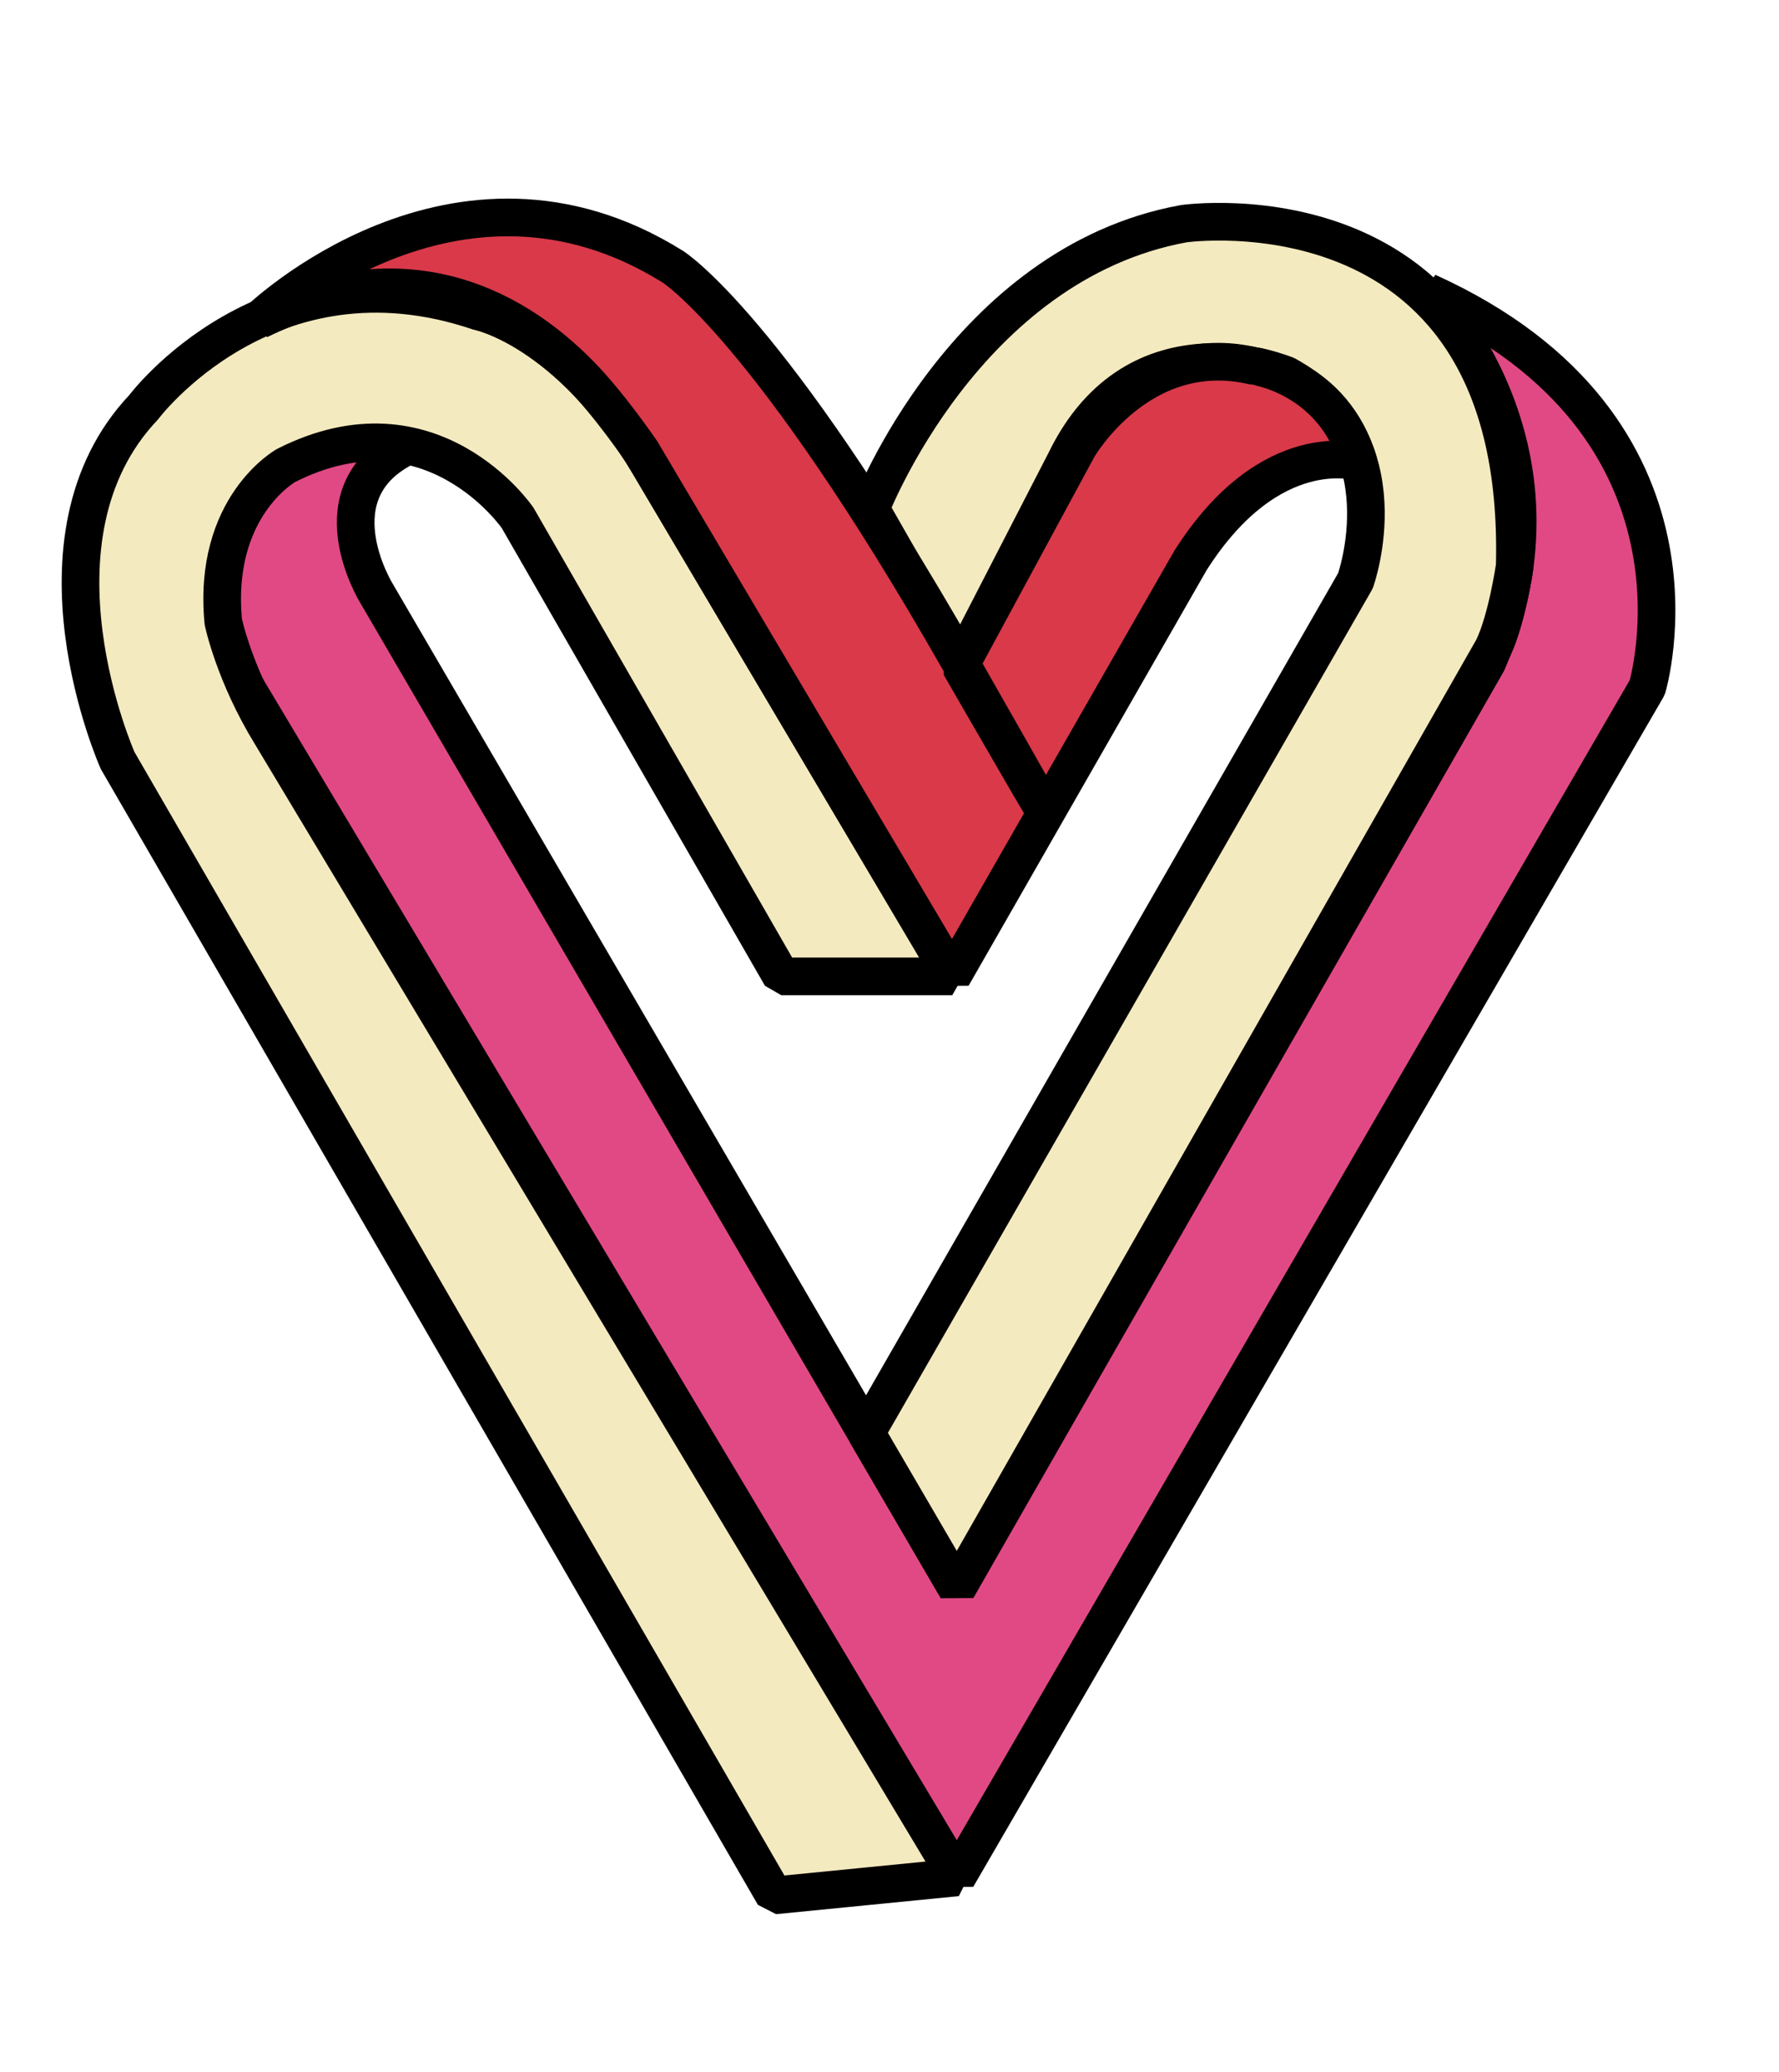 <?xml version="1.0" encoding="utf-8"?>
<!-- Generator: Adobe Illustrator 16.0.0, SVG Export Plug-In . SVG Version: 6.00 Build 0)  -->
<!DOCTYPE svg PUBLIC "-//W3C//DTD SVG 1.1//EN" "http://www.w3.org/Graphics/SVG/1.1/DTD/svg11.dtd">
<svg version="1.1" id="레이어_1" xmlns="http://www.w3.org/2000/svg" xmlns:xlink="http://www.w3.org/1999/xlink" x="0px"
	 y="0px" width="47.25px" height="55px" viewBox="0 0 47.25 55" enable-background="new 0 0 47.25 55" xml:space="preserve">
<path fill="#E14985" stroke="#000000" stroke-linejoin="bevel" stroke-miterlimit="10" d="M25.417,49.833L43.75,18.25
	c0,0,2.083-6.917-5.833-10.5c0,0,4.083,4.083,1.583,9.833L25.417,42.167L10,15.75c0,0-1.688-2.719,0.833-3.917
	c0,0-6.271-1.115-4.979,5.271L25.417,49.833z"/>
<path fill="#F4EABF" stroke="#000000" stroke-linejoin="bevel" stroke-miterlimit="10" d="M23.005,38.035L36,15.417
	c0,0,1.333-3.708-1.833-5.458c0,0-3.958-1.667-5.875,2.292L25.5,17.667l-2.375-4.16c0,0,2.5-6.507,8.313-7.569
	c0,0,9.063-1.301,8.793,9.089c0,0-0.207,1.432-0.578,2.185L25.417,42.167L23.005,38.035z"/>
<path fill="#F4EABF" stroke="#000000" stroke-linejoin="bevel" stroke-miterlimit="10" d="M25.292,25.917H20.75l-7-12.167
	c0,0-2.282-3.352-6.151-1.395c0,0-1.958,1.086-1.669,4.146c0,0,0.289,1.404,1.276,3.006l18.211,30.326l-4.854,0.479L3.125,20.188
	c0,0-2.625-5.875,0.688-9.375c0,0,3.313-4.438,8.904-2.542c0,0,2.346,0.459,4.498,4.014L25.292,25.917z"/>
<path fill="#D93949" stroke="#000000" stroke-linejoin="bevel" stroke-miterlimit="10" d="M36.081,12.264
	c0,0-2.341-0.722-4.461,2.611l-6.328,11.042l-8.254-13.931c0,0-0.833-1.225-1.612-2.023C13.501,7.99,10.623,6.67,6.875,8.5
	c0,0,5.209-5.042,11-1.417c0,0,2.541,1.583,7.583,10.417s0.042,0.167,0.042,0.167l3.132-5.788c0,0,1.65-2.869,4.656-2.167
	C33.289,9.712,35.406,9.969,36.081,12.264z"/>
</svg>
